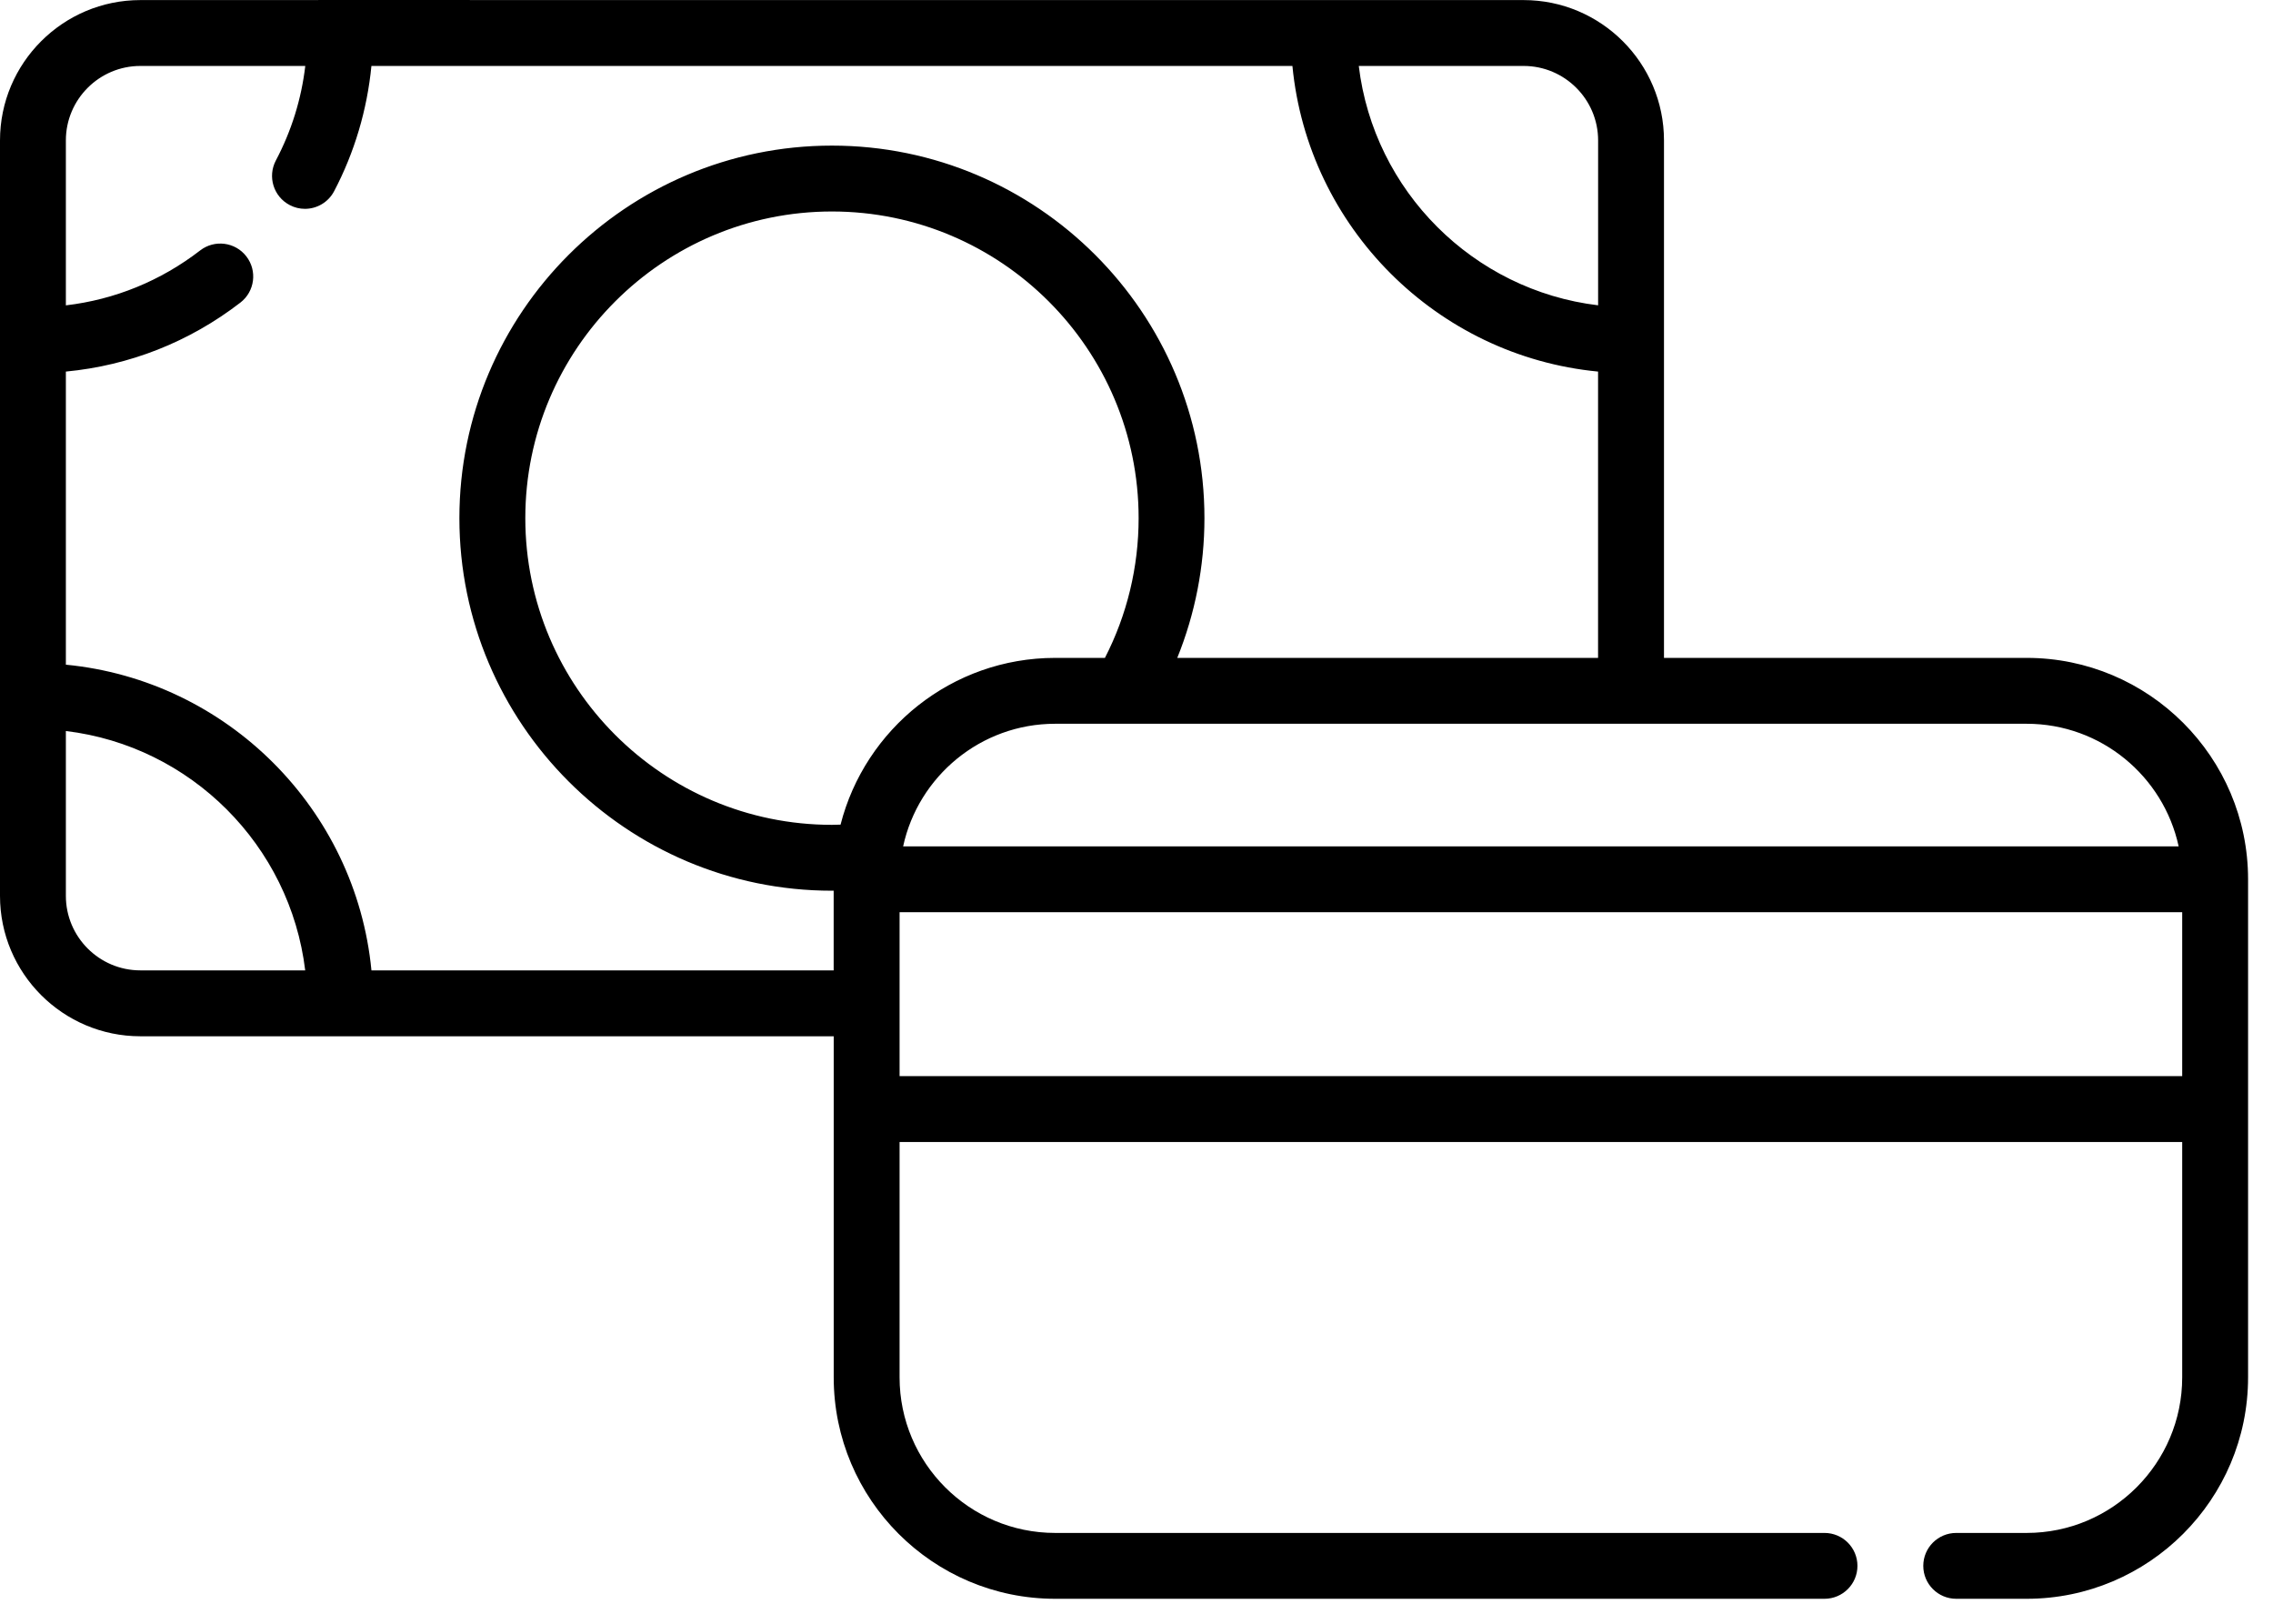 <svg width="91" height="65" viewBox="0 0 91 65" fill="none" xmlns="http://www.w3.org/2000/svg">
<path d="M81.139 26.336H66.618V5.621C66.618 2.524 64.097 0.003 60.998 0.003C60.998 0.003 13.627 0.001 13.618 0.001C13.609 0.001 5.62 0.003 5.62 0.003C2.521 0.003 0 2.522 0 5.621V35.864C0 38.963 2.521 41.483 5.62 41.483H33.378V55.137C33.378 60.025 37.354 64.001 42.243 64.001H73.044C73.772 64.001 74.363 63.411 74.363 62.683C74.363 61.955 73.772 61.365 73.044 61.365H42.243C38.808 61.365 36.015 58.571 36.015 55.137V45.715H87.365V55.137C87.365 58.571 84.572 61.365 81.139 61.365H78.318C77.59 61.365 76.999 61.955 76.999 62.683C76.999 63.411 77.59 64.001 78.318 64.001H81.139C86.026 64.001 90.002 60.025 90.002 55.137V35.199C90.002 30.312 86.026 26.336 81.139 26.336ZM87.223 33.881H36.157C36.764 31.079 39.262 28.973 42.243 28.973H81.139C84.12 28.973 86.617 31.079 87.223 33.881ZM44.236 26.336H42.243C38.11 26.336 34.63 29.178 33.652 33.011C33.538 33.014 33.422 33.019 33.308 33.019C26.538 33.019 21.031 27.512 21.031 20.742C21.031 13.973 26.538 8.466 33.308 8.466C40.077 8.466 45.585 13.973 45.585 20.742C45.585 22.697 45.121 24.615 44.236 26.336ZM63.981 5.621V12.222C58.978 11.621 55 7.645 54.399 2.64H60.998C62.643 2.64 63.981 3.978 63.981 5.621ZM2.637 35.862V29.263C7.64 29.864 11.616 33.842 12.219 38.845H5.62C3.975 38.845 2.637 37.507 2.637 35.862ZM14.871 38.845C14.247 32.386 9.095 27.232 2.637 26.608V14.875C5.184 14.632 7.576 13.692 9.624 12.113C10.201 11.668 10.308 10.84 9.863 10.264C9.419 9.687 8.591 9.58 8.014 10.025C6.432 11.245 4.595 11.994 2.637 12.224V5.621C2.637 3.978 3.975 2.64 5.62 2.64H12.222C12.066 3.965 11.672 5.235 11.043 6.426C10.704 7.072 10.951 7.868 11.595 8.207C11.79 8.311 12.001 8.36 12.208 8.36C12.681 8.36 13.14 8.103 13.376 7.655C14.191 6.105 14.699 4.393 14.87 2.64H51.742C52.367 9.098 57.519 14.252 63.979 14.875V26.336H47.132C47.847 24.569 48.22 22.669 48.22 20.742C48.22 12.519 41.529 5.829 33.306 5.829C25.083 5.829 18.392 12.519 18.392 20.742C18.392 28.966 25.083 35.656 33.306 35.656C33.329 35.656 33.353 35.654 33.376 35.654V38.845H14.871ZM36.015 43.078V36.517H87.365V43.078H36.015Z" fill="black"/>
</svg>

